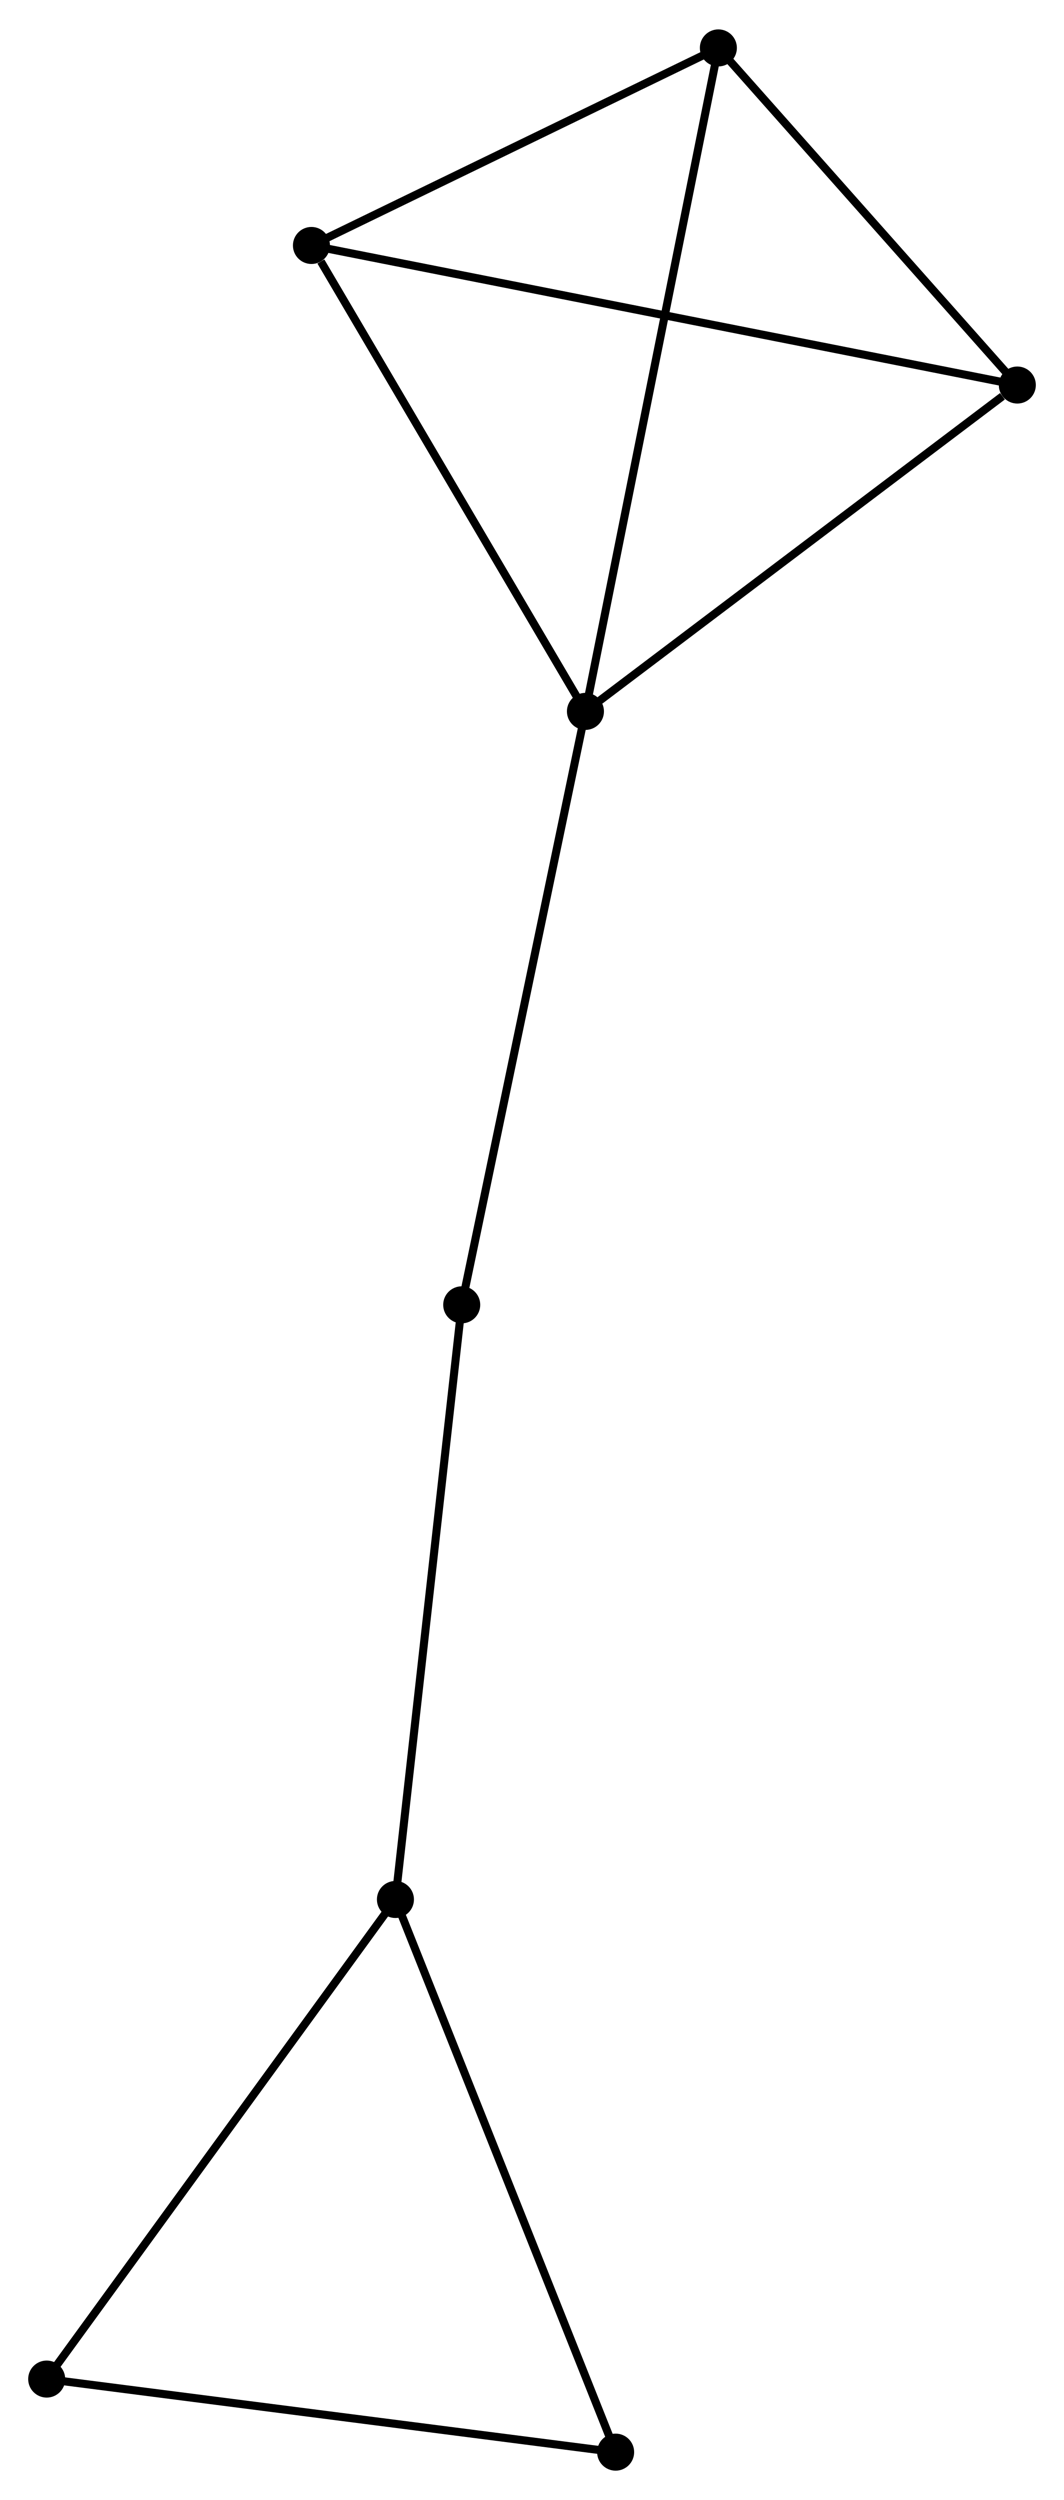 <?xml version="1.0" encoding="UTF-8" standalone="no"?>
<!DOCTYPE svg PUBLIC "-//W3C//DTD SVG 1.1//EN"
 "http://www.w3.org/Graphics/SVG/1.1/DTD/svg11.dtd">
<!-- Generated by graphviz version 2.36.0 (20140111.2315)
 -->
<!-- Title: %3 Pages: 1 -->
<svg width="132pt" height="310pt"
 viewBox="0.00 0.00 132.16 310.08" xmlns="http://www.w3.org/2000/svg" xmlns:xlink="http://www.w3.org/1999/xlink">
<g id="graph0" class="graph" transform="scale(1 1) rotate(0) translate(4 306.076)">
<title>%3</title>
<!-- 0 -->
<g id="node1" class="node"><title>0</title>
<ellipse fill="black" stroke="black" cx="68.718" cy="-217.908" rx="1.8" ry="1.8"/>
</g>
<!-- 2 -->
<g id="node2" class="node"><title>2</title>
<ellipse fill="black" stroke="black" cx="85.229" cy="-300.276" rx="1.8" ry="1.8"/>
</g>
<!-- 0&#45;&#45;2 -->
<g id="edge1" class="edge"><title>0&#45;&#45;2</title>
<path fill="none" stroke="black" d="M69.126,-219.944C71.41,-231.34 82.588,-287.102 84.835,-298.311"/>
</g>
<!-- 3 -->
<g id="node3" class="node"><title>3</title>
<ellipse fill="black" stroke="black" cx="122.362" cy="-258.423" rx="1.8" ry="1.8"/>
</g>
<!-- 0&#45;&#45;3 -->
<g id="edge2" class="edge"><title>0&#45;&#45;3</title>
<path fill="none" stroke="black" d="M70.502,-219.256C78.647,-225.407 112.243,-250.781 120.515,-257.028"/>
</g>
<!-- 4 -->
<g id="node4" class="node"><title>4</title>
<ellipse fill="black" stroke="black" cx="34.685" cy="-275.75" rx="1.8" ry="1.8"/>
</g>
<!-- 0&#45;&#45;4 -->
<g id="edge3" class="edge"><title>0&#45;&#45;4</title>
<path fill="none" stroke="black" d="M67.585,-219.832C62.418,-228.614 41.105,-264.839 35.857,-273.759"/>
</g>
<!-- 6 -->
<g id="node5" class="node"><title>6</title>
<ellipse fill="black" stroke="black" cx="53.35" cy="-144.235" rx="1.8" ry="1.8"/>
</g>
<!-- 0&#45;&#45;6 -->
<g id="edge4" class="edge"><title>0&#45;&#45;6</title>
<path fill="none" stroke="black" d="M68.338,-216.086C66.23,-205.982 55.989,-156.883 53.773,-146.263"/>
</g>
<!-- 2&#45;&#45;3 -->
<g id="edge8" class="edge"><title>2&#45;&#45;3</title>
<path fill="none" stroke="black" d="M86.464,-298.884C92.102,-292.529 115.358,-266.317 121.083,-259.864"/>
</g>
<!-- 2&#45;&#45;4 -->
<g id="edge9" class="edge"><title>2&#45;&#45;4</title>
<path fill="none" stroke="black" d="M83.547,-299.46C75.873,-295.736 44.219,-280.376 36.425,-276.594"/>
</g>
<!-- 3&#45;&#45;4 -->
<g id="edge10" class="edge"><title>3&#45;&#45;4</title>
<path fill="none" stroke="black" d="M120.53,-258.785C109.12,-261.04 47.887,-273.141 36.507,-275.39"/>
</g>
<!-- 1 -->
<g id="node6" class="node"><title>1</title>
<ellipse fill="black" stroke="black" cx="45.117" cy="-70.411" rx="1.8" ry="1.8"/>
</g>
<!-- 1&#45;&#45;6 -->
<g id="edge6" class="edge"><title>1&#45;&#45;6</title>
<path fill="none" stroke="black" d="M45.32,-72.236C46.45,-82.361 51.937,-131.562 53.124,-142.203"/>
</g>
<!-- 5 -->
<g id="node7" class="node"><title>5</title>
<ellipse fill="black" stroke="black" cx="1.8" cy="-10.872" rx="1.8" ry="1.8"/>
</g>
<!-- 1&#45;&#45;5 -->
<g id="edge5" class="edge"><title>1&#45;&#45;5</title>
<path fill="none" stroke="black" d="M44.046,-68.939C38.105,-60.773 9.236,-21.093 2.992,-12.511"/>
</g>
<!-- 7 -->
<g id="node8" class="node"><title>7</title>
<ellipse fill="black" stroke="black" cx="72.468" cy="-1.8" rx="1.8" ry="1.8"/>
</g>
<!-- 1&#45;&#45;7 -->
<g id="edge7" class="edge"><title>1&#45;&#45;7</title>
<path fill="none" stroke="black" d="M45.793,-68.715C49.544,-59.305 67.772,-13.579 71.715,-3.689"/>
</g>
<!-- 5&#45;&#45;7 -->
<g id="edge11" class="edge"><title>5&#45;&#45;7</title>
<path fill="none" stroke="black" d="M3.839,-10.61C14.158,-9.285 60.534,-3.332 70.555,-2.046"/>
</g>
</g>
</svg>
